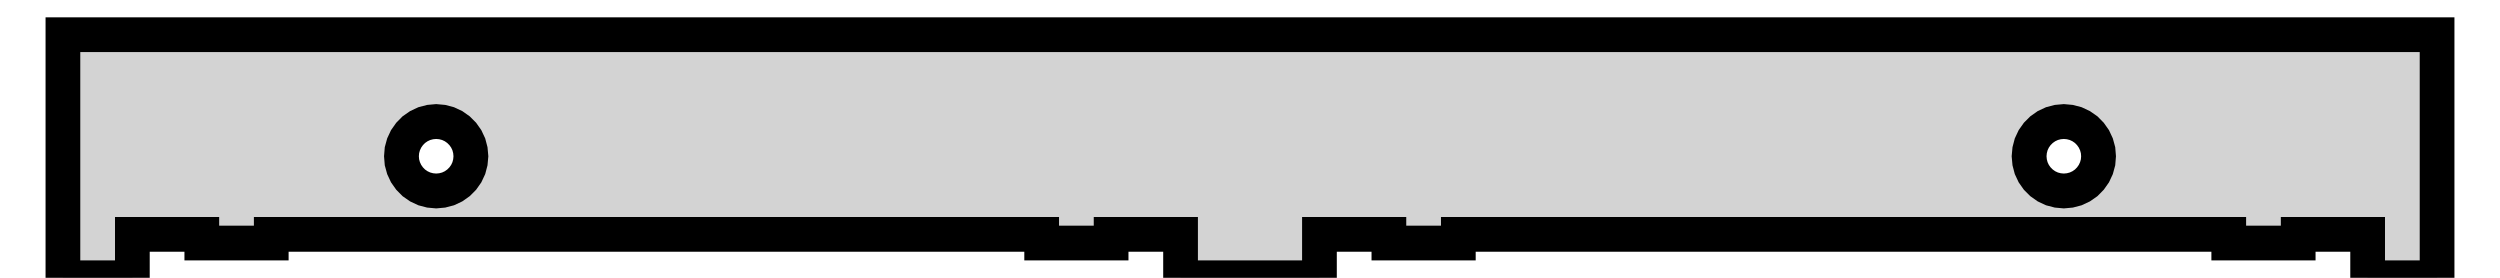 <?xml version="1.0" standalone="no"?>
<!DOCTYPE svg PUBLIC "-//W3C//DTD SVG 1.1//EN" "http://www.w3.org/Graphics/SVG/1.1/DTD/svg11.dtd">
<svg width="36mm" height="4mm" viewBox="-18 -4 36 4" xmlns="http://www.w3.org/2000/svg" version="1.1">
<title>OpenSCAD Model</title>
<path d="
M -16.094,-0.625 L -15.094,-0.625 L -15.094,-0.5 L -14.094,-0.5 L -14.094,-0.625 L -3,-0.625
 L -3,-0.5 L -2,-0.5 L -2,-0.625 L -1,-0.625 L -1,-0 L 1,-0
 L 1,-0.625 L 2,-0.625 L 2,-0.5 L 3,-0.5 L 3,-0.625 L 14.094,-0.625
 L 14.094,-0.5 L 15.094,-0.5 L 15.094,-0.625 L 16.094,-0.625 L 16.094,-0 L 17.094,-0
 L 17.094,-3.5 L -17.094,-3.5 L -17.094,-0 L -16.094,-0 z
M -11.806,-1.258 L -11.89,-1.28 L -11.969,-1.317 L -12.041,-1.367 L -12.102,-1.429 L -12.152,-1.5
 L -12.189,-1.579 L -12.212,-1.663 L -12.219,-1.75 L -12.212,-1.837 L -12.189,-1.921 L -12.152,-2
 L -12.102,-2.071 L -12.041,-2.133 L -11.969,-2.183 L -11.89,-2.22 L -11.806,-2.242 L -11.719,-2.25
 L -11.632,-2.242 L -11.548,-2.22 L -11.469,-2.183 L -11.398,-2.133 L -11.336,-2.071 L -11.286,-2
 L -11.249,-1.921 L -11.227,-1.837 L -11.219,-1.75 L -11.227,-1.663 L -11.249,-1.579 L -11.286,-1.5
 L -11.336,-1.429 L -11.398,-1.367 L -11.469,-1.317 L -11.548,-1.28 L -11.632,-1.258 L -11.719,-1.25
 z
M 11.632,-1.258 L 11.548,-1.28 L 11.469,-1.317 L 11.398,-1.367 L 11.336,-1.429 L 11.286,-1.5
 L 11.249,-1.579 L 11.227,-1.663 L 11.219,-1.75 L 11.227,-1.837 L 11.249,-1.921 L 11.286,-2
 L 11.336,-2.071 L 11.398,-2.133 L 11.469,-2.183 L 11.548,-2.22 L 11.632,-2.242 L 11.719,-2.25
 L 11.806,-2.242 L 11.89,-2.22 L 11.969,-2.183 L 12.041,-2.133 L 12.102,-2.071 L 12.152,-2
 L 12.189,-1.921 L 12.212,-1.837 L 12.219,-1.75 L 12.212,-1.663 L 12.189,-1.579 L 12.152,-1.5
 L 12.102,-1.429 L 12.041,-1.367 L 11.969,-1.317 L 11.89,-1.28 L 11.806,-1.258 L 11.719,-1.25
 z
" stroke="black" fill="lightgray" stroke-width="0.5"/>
</svg>
